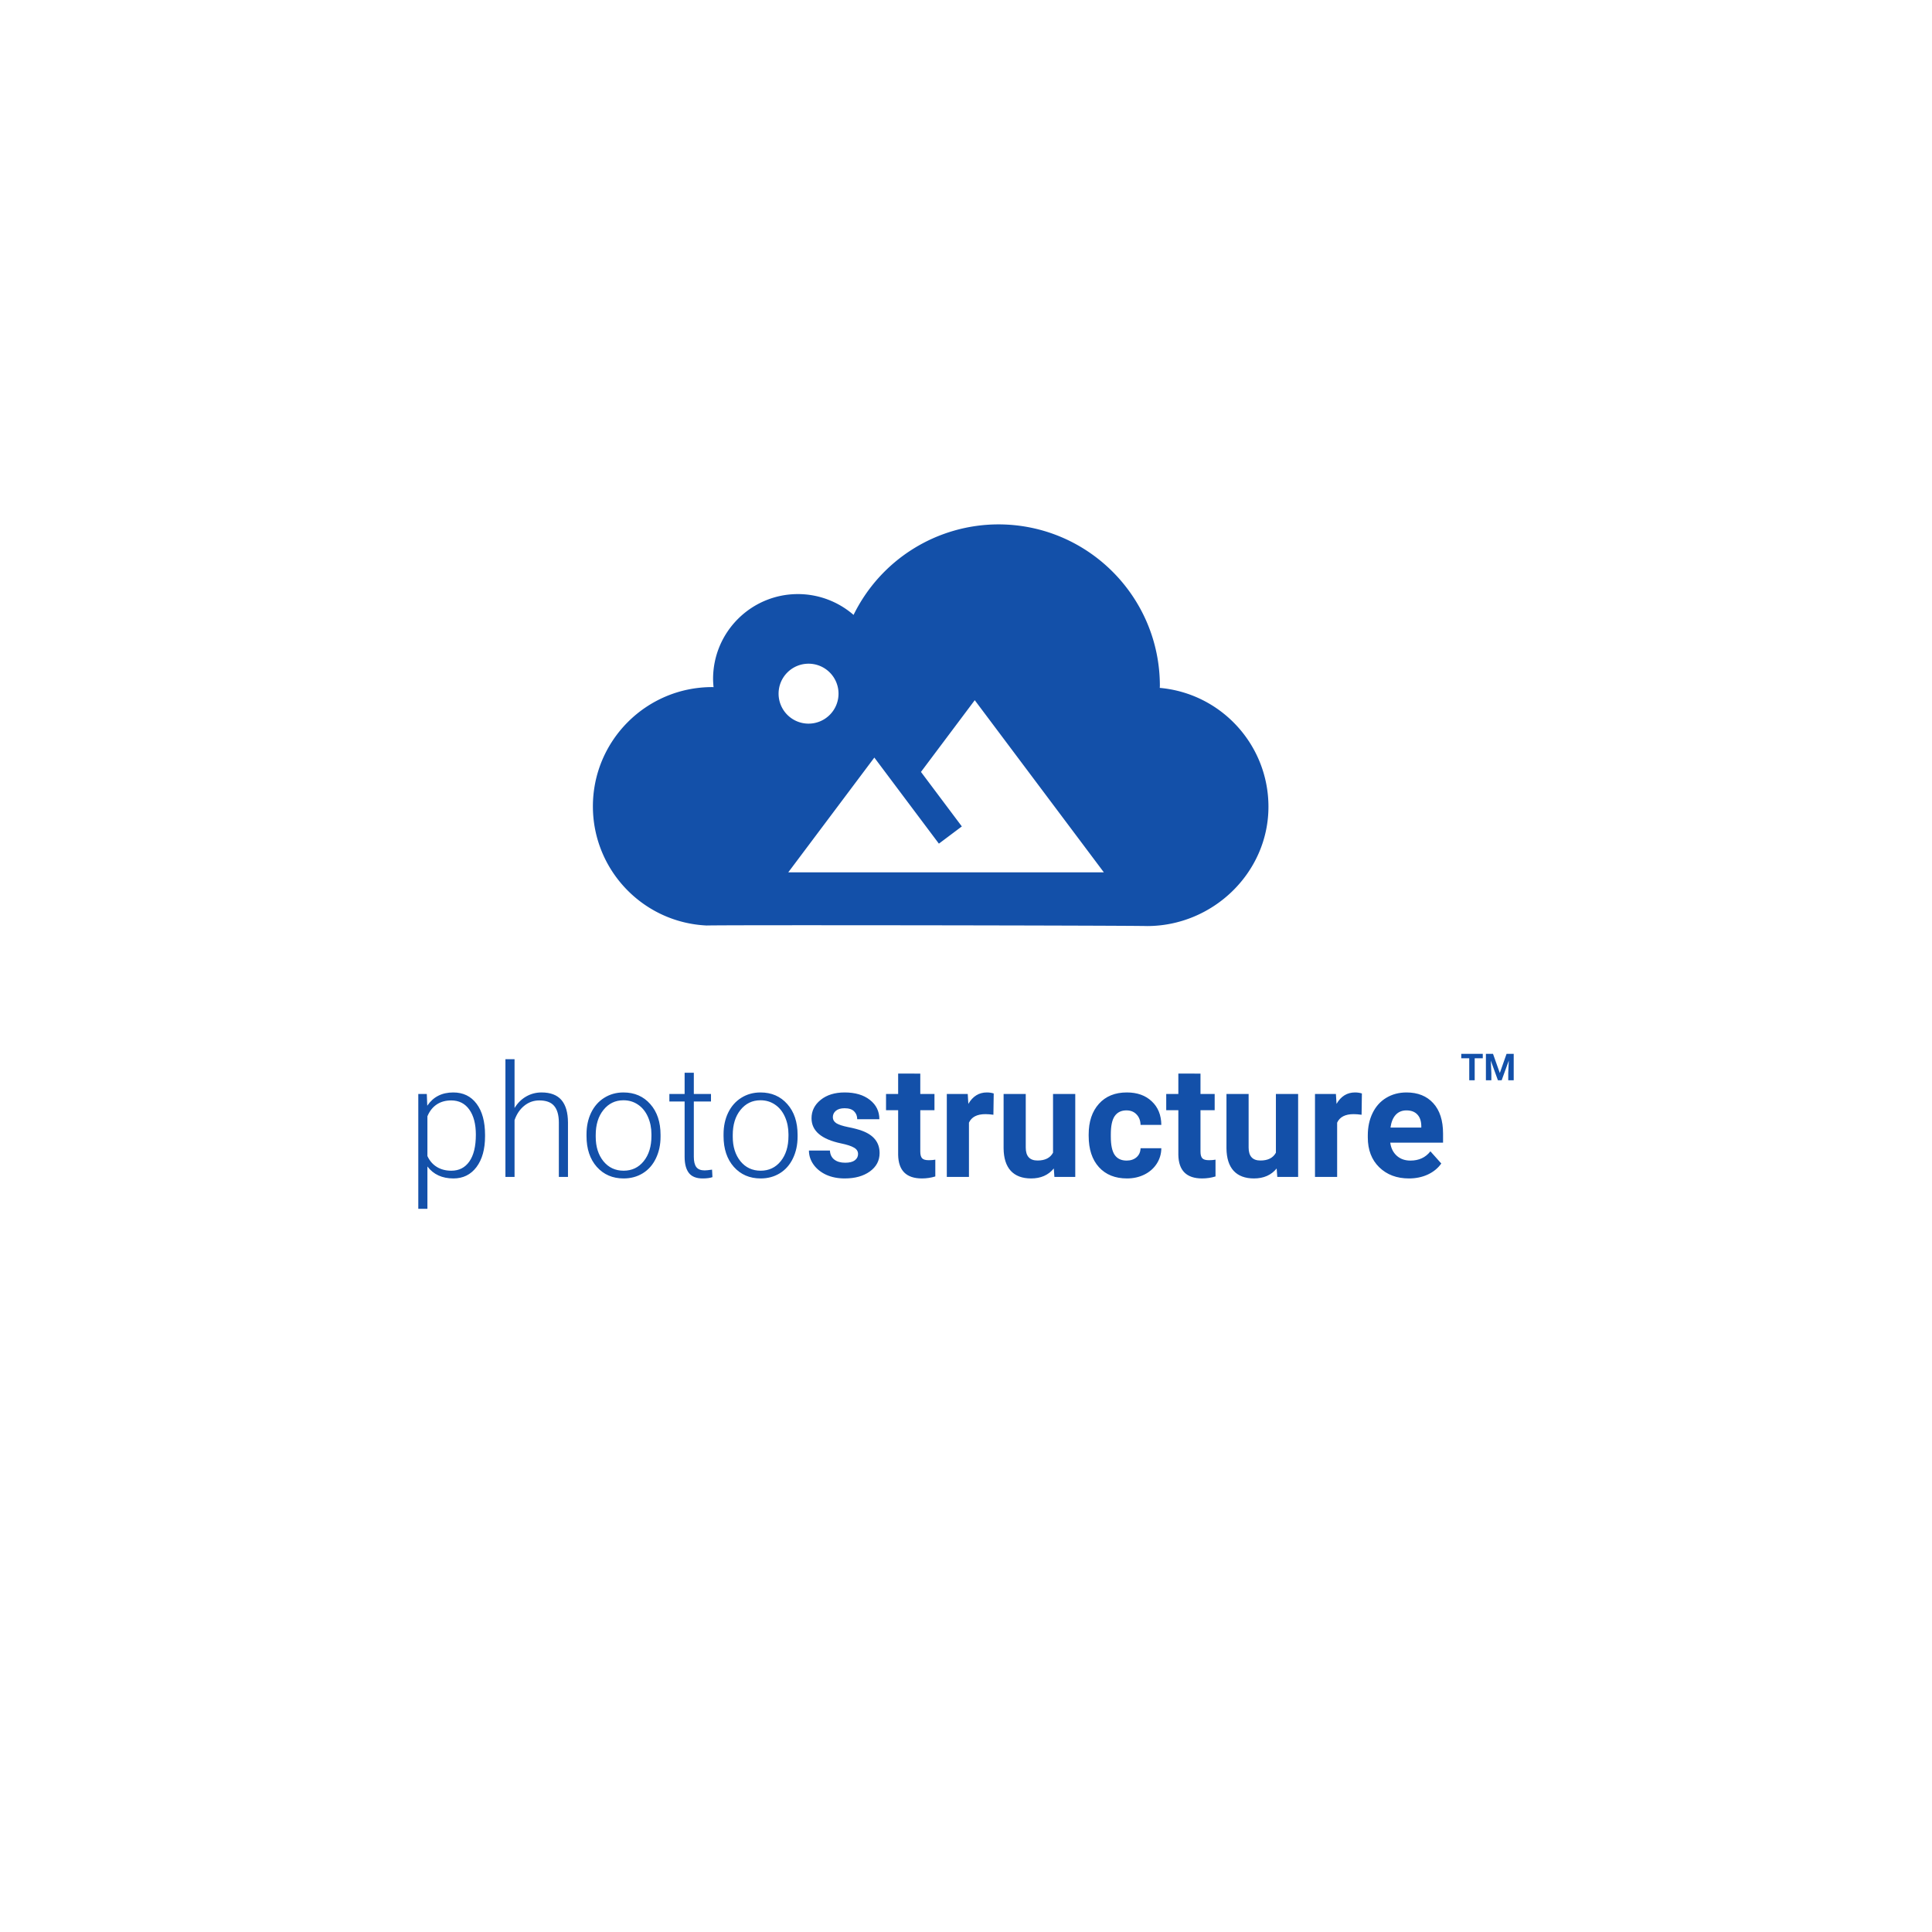<svg xmlns="http://www.w3.org/2000/svg" width="1060.608" height="1060.608" viewBox="0 0 280.619 280.619"><path style="isolation:auto;mix-blend-mode:normal;solid-color:#000;solid-opacity:1" color="#000" overflow="visible" fill="none" d="M0 0h280.619v280.62H-.001z"/><path style="isolation:auto;mix-blend-mode:normal;solid-color:#000;solid-opacity:1" d="M145.014 76.166a23.454 23.454 0 00-21.036 13.148 12.328 12.328 0 00-8.076-3.025c-6.81 0-12.329 5.52-12.329 12.329.005.397.028.794.07 1.19a15.24 15.24 0 00-.19-.01c-9.575 0-17.336 7.761-17.336 17.335.012 9.248 7.28 16.858 16.518 17.294 2.866-.092 60.491-.01 63.97.08 9.573 0 17.635-7.76 17.635-17.334-.004-8.97-6.851-16.456-15.786-17.258l.015-.294c0-12.954-10.501-23.455-23.455-23.455zM117.441 96.4a4.354 4.354 0 014.353 4.354 4.354 4.354 0 01-4.353 4.353 4.354 4.354 0 01-4.354-4.353 4.354 4.354 0 014.354-4.354zm24.14 5.302l18.75 25.002h-45.836l12.501-16.668s5.855 7.813 9.376 12.501l3.333-2.5-5.937-7.917z" color="#000" overflow="visible" fill="#1350a9" fill-rule="evenodd"/><path style="line-height:125%;-inkscape-font-specification:'Roboto, Light';text-align:start" d="M70.452 165.043q0 2.817-1.246 4.475-1.247 1.648-3.34 1.648-2.471 0-3.785-1.737v6.145h-1.325V158.9h1.236l.067 1.703q1.302-1.926 3.774-1.926 2.16 0 3.384 1.636 1.235 1.637 1.235 4.542zm-1.335-.233q0-2.305-.947-3.64-.946-1.336-2.638-1.336-1.224 0-2.104.59-.88.59-1.347 1.714v5.777q.479 1.036 1.37 1.581.89.546 2.103.546 1.681 0 2.616-1.336.947-1.347.947-3.896zm5.621-3.874q.657-1.08 1.681-1.67 1.024-.59 2.238-.59 1.937 0 2.883 1.09.946 1.092.957 3.274v7.903h-1.325v-7.914q-.01-1.615-.69-2.405-.668-.79-2.148-.79-1.236 0-2.193.779-.946.768-1.403 2.082v8.248h-1.325v-17.098h1.325zm10.453 3.807q0-1.737.668-3.128.679-1.392 1.903-2.16 1.236-.779 2.795-.779 2.404 0 3.896 1.692 1.491 1.68 1.491 4.464v.278q0 1.748-.679 3.15-.668 1.392-1.892 2.149-1.225.757-2.794.757-2.394 0-3.896-1.681-1.492-1.692-1.492-4.475zm1.336.367q0 2.16 1.113 3.551 1.124 1.38 2.939 1.38 1.803 0 2.916-1.38Q94.62 167.27 94.62 165v-.256q0-1.38-.512-2.527-.512-1.147-1.436-1.77-.924-.635-2.115-.635-1.782 0-2.906 1.403-1.124 1.392-1.124 3.651zm14.249-9.295v3.084h2.493v1.09h-2.493v8.027q0 1.002.356 1.491.367.49 1.213.49.334 0 1.08-.111l.056 1.09q-.523.19-1.425.19-1.37 0-1.993-.79-.623-.802-.623-2.35v-8.036h-2.215v-1.091h2.215v-3.084zm4.319 8.928q0-1.737.668-3.128.679-1.392 1.903-2.16 1.236-.779 2.794-.779 2.405 0 3.897 1.692 1.491 1.68 1.491 4.464v.278q0 1.748-.679 3.15-.668 1.392-1.892 2.149-1.225.757-2.794.757-2.394 0-3.896-1.681-1.492-1.692-1.492-4.475zm1.336.367q0 2.16 1.113 3.551 1.124 1.38 2.939 1.38 1.803 0 2.916-1.38 1.125-1.391 1.125-3.662v-.256q0-1.38-.513-2.527-.512-1.147-1.436-1.77-.923-.635-2.115-.635-1.78 0-2.905 1.403-1.124 1.392-1.124 3.651z" font-weight="300" font-size="222.991" font-family="Roboto" letter-spacing="0" word-spacing="0" fill="#1350a9"/><path style="line-height:125%;-inkscape-font-specification:'Roboto, Bold';text-align:start;isolation:auto;mix-blend-mode:normal;solid-color:#000;solid-opacity:1" d="M124.631 167.615q0-.59-.59-.924-.579-.345-1.87-.612-4.297-.902-4.297-3.652 0-1.603 1.325-2.671 1.336-1.08 3.484-1.08 2.293 0 3.663 1.08 1.38 1.08 1.38 2.805h-3.217q0-.69-.445-1.135-.446-.457-1.392-.457-.813 0-1.258.367-.445.368-.445.936 0 .534.5.868.513.323 1.715.568 1.202.233 2.026.534 2.55.935 2.55 3.24 0 1.647-1.414 2.671-1.414 1.013-3.652 1.013-1.514 0-2.694-.534-1.168-.546-1.836-1.48-.668-.947-.668-2.038h3.05q.044.857.634 1.314.59.456 1.581.456.924 0 1.392-.345.478-.356.478-.924zm9.039-11.677v2.96h2.06v2.36h-2.06v6.012q0 .668.256.957.257.29.98.29.534 0 .946-.078v2.438q-.946.289-1.948.289-3.384 0-3.45-3.418v-6.49h-1.76v-2.36h1.76v-2.96zm10.62 5.977q-.657-.089-1.157-.089-1.826 0-2.394 1.236v7.881h-3.217V158.9h3.04l.088 1.436q.969-1.66 2.683-1.66.534 0 1.002.146zm8.772 7.804q-1.19 1.447-3.295 1.447-1.937 0-2.96-1.113-1.014-1.113-1.036-3.262V158.9h3.217v7.78q0 1.882 1.714 1.882 1.637 0 2.249-1.135V158.9h3.228v12.044h-3.028zm10.576-1.147q.89 0 1.447-.49.556-.49.579-1.302h3.016q-.01 1.225-.668 2.249-.656 1.013-1.803 1.58-1.135.557-2.516.557-2.582 0-4.074-1.636-1.492-1.648-1.492-4.542v-.212q0-2.783 1.48-4.441 1.481-1.659 4.064-1.659 2.26 0 3.618 1.291 1.369 1.28 1.391 3.418h-3.016q-.023-.935-.58-1.514-.556-.59-1.469-.59-1.124 0-1.703.824-.568.812-.568 2.649v.334q0 1.859.568 2.672.568.812 1.726.812zm10.731-12.634v2.96h2.06v2.36h-2.06v6.012q0 .668.256.957.256.29.98.29.534 0 .946-.078v2.438q-.947.289-1.949.289-3.384 0-3.45-3.418v-6.49h-1.76v-2.36h1.76v-2.96zm11.065 13.781q-1.191 1.447-3.295 1.447-1.937 0-2.961-1.113-1.013-1.113-1.036-3.262V158.9h3.218v7.78q0 1.882 1.714 1.882 1.636 0 2.248-1.135V158.9h3.229v12.044h-3.028zm12.334-7.804q-.657-.089-1.158-.089-1.825 0-2.393 1.236v7.881H191V158.9h3.039l.089 1.436q.968-1.66 2.683-1.66.534 0 1.001.146zm6.879 9.251q-2.649 0-4.319-1.625-1.658-1.626-1.658-4.33v-.312q0-1.815.7-3.24.702-1.436 1.982-2.204 1.292-.779 2.94-.779 2.47 0 3.884 1.558 1.425 1.559 1.425 4.42v1.313h-7.67q.156 1.18.935 1.893.79.712 1.993.712 1.859 0 2.905-1.347l1.581 1.77q-.723 1.024-1.96 1.603-1.235.568-2.738.568zm-.367-9.885q-.957 0-1.558.645-.59.646-.757 1.848h4.475v-.256q-.023-1.068-.58-1.647-.556-.59-1.58-.59z" color="#000" font-weight="700" font-size="222.991" font-family="Roboto" letter-spacing="0" word-spacing="0" overflow="visible" fill="#1350a9" fill-rule="evenodd"/><path style="line-height:125%;-inkscape-font-specification:'Roboto, Bold';text-align:start" d="M215.371 153.712h-1.175v3.197h-.791v-3.197h-1.16v-.64h3.126zm1.487-.641l.986 2.784.98-2.784h1.039v3.838h-.794v-1.05l.08-1.81-1.036 2.86h-.543l-1.034-2.857.08 1.808v1.049h-.791v-3.838z" font-weight="700" font-family="Roboto" letter-spacing="0" word-spacing="0" fill="#1350a9"/></svg>